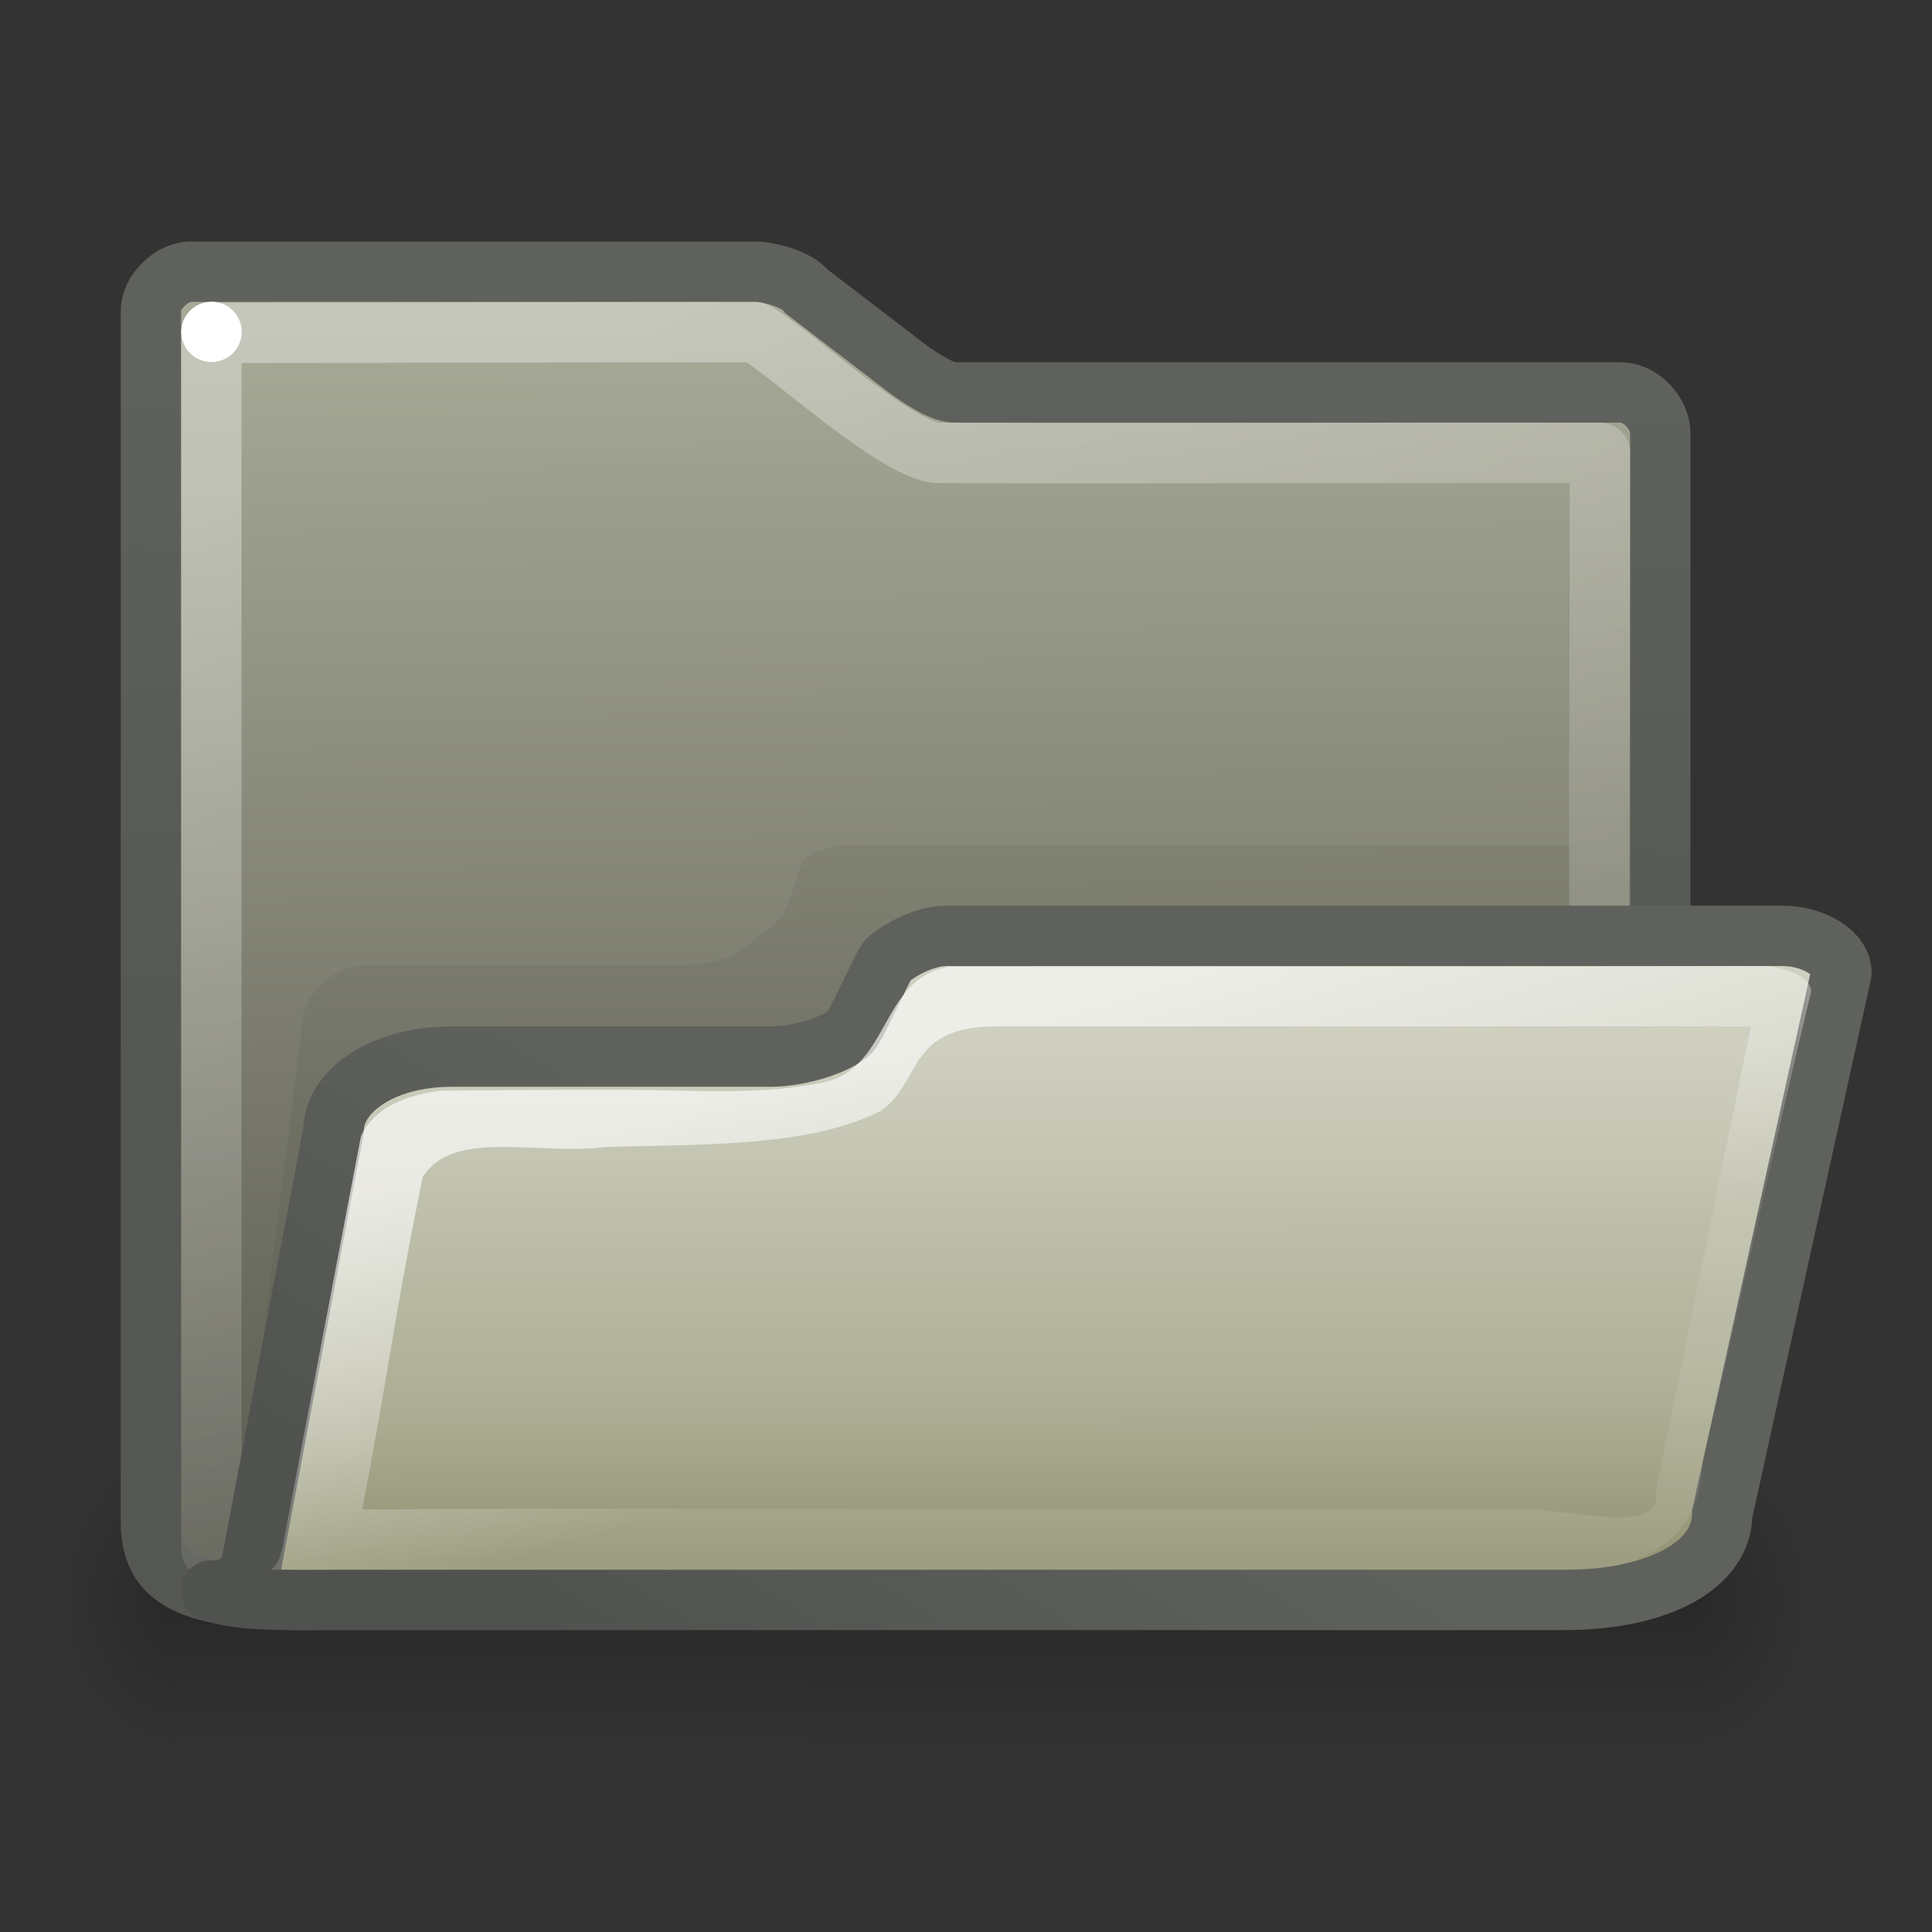 <?xml version="1.0" encoding="UTF-8" standalone="no"?>
<!-- Created with Inkscape (http://www.inkscape.org/) -->
<svg
   xmlns:dc="http://purl.org/dc/elements/1.1/"
   xmlns:cc="http://creativecommons.org/ns#"
   xmlns:rdf="http://www.w3.org/1999/02/22-rdf-syntax-ns#"
   xmlns:svg="http://www.w3.org/2000/svg"
   xmlns="http://www.w3.org/2000/svg"
   xmlns:xlink="http://www.w3.org/1999/xlink"
   xmlns:sodipodi="http://sodipodi.sourceforge.net/DTD/sodipodi-0.dtd"
   xmlns:inkscape="http://www.inkscape.org/namespaces/inkscape"
   version="1.0"
   x="0"
   y="0"
   width="32"
   height="32"
   id="svg1"
   sodipodi:version="0.32"
   inkscape:version="0.45+devel"
   sodipodi:docname="folder-open.svg"
   sodipodi:docbase="/home/lapo/Icone/cvs/gnome-icon-theme/scalable/places"
   inkscape:output_extension="org.inkscape.output.svg.inkscape">
  <rect width="100%" height="100%" fill="#333333" stroke="none"/>
  <sodipodi:namedview
     id="base"
     pagecolor="#ffffff"
     bordercolor="#e76f6f"
     borderopacity="0.38"
     inkscape:pageopacity="0.0"
     inkscape:pageshadow="2"
     inkscape:window-width="1014"
     inkscape:window-height="678"
     inkscape:cy="12.367465"
     inkscape:cx="16.849612"
     inkscape:zoom="1"
     inkscape:document-units="px"
     showgrid="false"
     inkscape:window-x="33"
     inkscape:window-y="177"
     inkscape:current-layer="layer2"
     inkscape:showpageshadow="false"
     inkscape:object-paths="true"
     inkscape:object-nodes="true"
     objecttolerance="10"
     gridtolerance="10"
     guidetolerance="10"
     width="32px"
     height="32px"
     inkscape:snap-bbox="true">
    <inkscape:grid
       type="xygrid"
       id="grid5404"
       spacingx="0.5px"
       spacingy="0.5px"
       empspacing="2" />
  </sodipodi:namedview>
  <defs
     id="defs3">
    <linearGradient
       inkscape:collect="always"
       id="linearGradient5990">
      <stop
         style="stop-color:#5f615c;stop-opacity:1"
         offset="0"
         id="stop5992" />
      <stop
         style="stop-color:#50524f;stop-opacity:1"
         offset="1"
         id="stop5994" />
    </linearGradient>
    <linearGradient
       id="linearGradient5984"
       inkscape:collect="always">
      <stop
         id="stop5986"
         offset="0"
         style="stop-color:#5f615c;stop-opacity:1" />
      <stop
         id="stop5988"
         offset="1"
         style="stop-color:#555753;stop-opacity:1" />
    </linearGradient>
    <linearGradient
       inkscape:collect="always"
       id="linearGradient6016">
      <stop
         style="stop-color:#000000;stop-opacity:1;"
         offset="0"
         id="stop6018" />
      <stop
         style="stop-color:#000000;stop-opacity:0;"
         offset="1"
         id="stop6020" />
    </linearGradient>
    <linearGradient
       id="linearGradient5985">
      <stop
         style="stop-color:#ffffff;stop-opacity:1;"
         offset="0"
         id="stop5987" />
      <stop
         style="stop-color:#ffffff;stop-opacity:0.133;"
         offset="1"
         id="stop5989" />
    </linearGradient>
    <linearGradient
       id="linearGradient4734">
      <stop
         style="stop-color:#cecfbf;stop-opacity:1"
         offset="0"
         id="stop4736" />
      <stop
         id="stop5982"
         offset="0.698"
         style="stop-color:#adae95;stop-opacity:1;" />
      <stop
         style="stop-color:#949575;stop-opacity:1;"
         offset="1"
         id="stop4738" />
    </linearGradient>
    <linearGradient
       id="linearGradient235">
      <stop
         style="stop-color:#4f4f46;stop-opacity:1"
         offset="0"
         id="stop236" />
      <stop
         style="stop-color:#a7a997;stop-opacity:1"
         offset="1"
         id="stop237" />
    </linearGradient>
    <linearGradient
       inkscape:collect="always"
       xlink:href="#linearGradient235"
       id="linearGradient253"
       gradientTransform="matrix(0.706,0,0,0.606,-0.543,0.318)"
       x1="25.274"
       y1="46.911"
       x2="24.983"
       y2="8.374"
       gradientUnits="userSpaceOnUse" />
    <linearGradient
       inkscape:collect="always"
       xlink:href="#linearGradient4734"
       id="linearGradient4740"
       x1="28"
       y1="18"
       x2="28.016"
       y2="38.808"
       gradientUnits="userSpaceOnUse"
       gradientTransform="matrix(0.658,0,0,0.407,2.521,10)" />
    <linearGradient
       inkscape:collect="always"
       xlink:href="#linearGradient5990"
       id="linearGradient6045"
       x1="19"
       y1="25"
       x2="7"
       y2="37"
       gradientUnits="userSpaceOnUse"
       gradientTransform="matrix(0.658,0,0,0.407,1.205,10)" />
    <linearGradient
       inkscape:collect="always"
       xlink:href="#linearGradient5984"
       id="linearGradient6053"
       x1="6"
       y1="9"
       x2="5.76"
       y2="27.345"
       gradientUnits="userSpaceOnUse"
       gradientTransform="matrix(0.658,0,0,0.647,0.855,0.294)" />
    <radialGradient
       inkscape:collect="always"
       xlink:href="#linearGradient6016"
       id="radialGradient6664"
       gradientUnits="userSpaceOnUse"
       gradientTransform="matrix(1,0,0,0.857,0,7.714)"
       cx="7.5"
       cy="54"
       fx="7.5"
       fy="54"
       r="3.5" />
    <linearGradient
       inkscape:collect="always"
       xlink:href="#linearGradient6016"
       id="linearGradient6666"
       gradientUnits="userSpaceOnUse"
       gradientTransform="matrix(0.974,0,0,1,-0.897,-2.997)"
       spreadMethod="reflect"
       x1="24.027"
       y1="42.5"
       x2="24.038"
       y2="39" />
    <radialGradient
       inkscape:collect="always"
       xlink:href="#linearGradient6016"
       id="radialGradient6668"
       gradientUnits="userSpaceOnUse"
       gradientTransform="matrix(1,0,0,0.857,0,7.714)"
       cx="7.5"
       cy="54"
       fx="7.5"
       fy="54"
       r="3.5" />
    <linearGradient
       inkscape:collect="always"
       xlink:href="#linearGradient5985"
       id="linearGradient5987"
       gradientUnits="userSpaceOnUse"
       x1="10"
       y1="9"
       x2="22.25"
       y2="37"
       gradientTransform="matrix(0.638,0,0,0.644,1.268,0.686)" />
    <linearGradient
       inkscape:collect="always"
       xlink:href="#linearGradient5985"
       id="linearGradient6054"
       gradientUnits="userSpaceOnUse"
       gradientTransform="matrix(0.649,0,0,0.384,1.435,10.634)"
       x1="23"
       y1="16"
       x2="30"
       y2="30" />
    <linearGradient
       id="linearGradient2502">
      <stop
         style="stop-color:#babdb6;stop-opacity:1"
         offset="0"
         id="stop2504" />
      <stop
         id="stop13256"
         offset="0.267"
         style="stop-color:#eeeeec;stop-opacity:1;" />
      <stop
         style="stop-color:white;stop-opacity:1;"
         offset="0.371"
         id="stop2460" />
      <stop
         style="stop-color:#888a85;stop-opacity:1"
         offset="1"
         id="stop2506" />
    </linearGradient>
    <linearGradient
       inkscape:collect="always"
       xlink:href="#linearGradient2502"
       id="linearGradient5791"
       gradientUnits="userSpaceOnUse"
       x1="25.875"
       y1="-1.067"
       x2="26.25"
       y2="43.418" />
  </defs>
  <g
     inkscape:groupmode="layer"
     id="layer1"
     inkscape:label="pixmap"
     style="display:inline" />
  <g
     inkscape:groupmode="layer"
     id="layer2"
     inkscape:label="vectors"
     style="display:inline">
    <g
       id="g6659"
       style="opacity:0.204"
       transform="matrix(0.659,0,0,0.714,1,-1.715)">
      <path
         sodipodi:end="4.712389"
         sodipodi:start="1.5707963"
         transform="matrix(0.857,0,0,1.167,-3.429,-23.496)"
         d="M 7.5,57 A 3.5,3 0 1 1 7.5,51 L 7.5,54 z"
         sodipodi:ry="3"
         sodipodi:rx="3.5"
         sodipodi:cy="54"
         sodipodi:cx="7.5"
         id="path5429"
         style="opacity:1;fill:url(#radialGradient6664);fill-opacity:1;stroke:none;stroke-width:1;stroke-linecap:round;stroke-linejoin:miter;stroke-miterlimit:4;stroke-dasharray:none;stroke-opacity:1"
         sodipodi:type="arc" />
      <rect
         y="36"
         x="3"
         height="7"
         width="38"
         id="rect6024"
         style="opacity:1;fill:url(#linearGradient6666);fill-opacity:1;stroke:none;stroke-width:1;stroke-linecap:round;stroke-linejoin:miter;stroke-miterlimit:4;stroke-dasharray:none;stroke-opacity:1" />
      <path
         sodipodi:end="4.712389"
         sodipodi:start="1.5707963"
         transform="matrix(-0.857,0,0,1.167,47.429,-23.496)"
         d="M 7.5,57 A 3.5,3 0 1 1 7.5,51 L 7.5,54 z"
         sodipodi:ry="3"
         sodipodi:rx="3.5"
         sodipodi:cy="54"
         sodipodi:cx="7.5"
         id="path6034"
         style="opacity:1;fill:url(#radialGradient6668);fill-opacity:1;stroke:none;stroke-width:1;stroke-linecap:round;stroke-linejoin:miter;stroke-miterlimit:4;stroke-dasharray:none;stroke-opacity:1"
         sodipodi:type="arc" />
    </g>
    <path
       d="M 3.158,4.5 C 2.851,4.5 2.5,4.829 2.5,5.147 L 2.5,25.206 C 2.5,26.176 3.158,26.5 5.132,26.5 L 26.842,25.853 C 27.171,25.853 27.5,25.529 27.5,25.206 L 27.5,7.188 C 27.5,6.836 27.173,6.5 26.844,6.5 L 15.812,6.5 C 15.59,6.5 15.193,6.239 14.891,6 L 13.355,4.824 C 13.211,4.629 12.745,4.5 12.5,4.5 L 3.158,4.5 z"
       style="fill:url(#linearGradient253);fill-opacity:1;fill-rule:evenodd;stroke:url(#linearGradient6053);stroke-width:1;stroke-miterlimit:4;stroke-opacity:1"
       id="path895"
       sodipodi:nodetypes="ccccccccccccc" />
    <path
       style="opacity:0.349;fill:none;fill-opacity:1;fill-rule:evenodd;stroke:url(#linearGradient5987);stroke-width:1;stroke-linejoin:round;stroke-miterlimit:4;stroke-opacity:1;display:inline"
       d="M 3.5,5.513 C 3.501,12.229 3.499,18.945 3.501,25.661 C 3.983,26.288 5.054,26.05 5.798,26.096 C 12.896,25.886 19.357,25.673 26.456,25.464 C 26.456,19.457 26.5,13.507 26.5,7.5 C 22.621,7.495 19.378,7.516 15.5,7.5 C 14.739,7.388 13,5.753 12.5,5.5 C 9.546,5.5 6.454,5.513 3.5,5.513 z"
       id="path6021"
       sodipodi:nodetypes="cccccccc" />
    <g
       id="g891"
       transform="matrix(0.187,0,0,0.187,-19.107,57.623)" />
    <path
       transform="matrix(0.655,0,0,0.651,0.282,0.734)"
       sodipodi:nodetypes="csssccccccc"
       style="display:inline;opacity:0.05;fill:#000000;fill-opacity:1;fill-rule:evenodd;stroke:none;stroke-width:1;stroke-linecap:butt;stroke-linejoin:round;marker:none;marker-start:none;marker-mid:none;marker-end:none;stroke-miterlimit:4;stroke-dasharray:none;stroke-dashoffset:0;stroke-opacity:1;visibility:visible;overflow:visible"
       d="M 20.992,20.374 C 20.506,20.374 20.102,20.566 19.884,20.756 C 19.808,20.823 19.54,22.048 19.237,22.3 C 18.935,22.552 18.582,22.835 18.56,22.856 C 18.14,23.252 17.474,23.446 16.682,23.446 L 8.73,23.446 C 7.967,23.446 7.203,24.214 7.203,24.982 L 5.677,37.269 L 39.267,37.269 L 39.267,20.374 L 20.992,20.374 z"
       id="path5721" />
    <path
       style="fill:url(#linearGradient4740);fill-opacity:1;fill-rule:evenodd;stroke:url(#linearGradient6045);stroke-width:1;stroke-linecap:butt;stroke-linejoin:round;marker:none;marker-start:none;marker-mid:none;marker-end:none;stroke-miterlimit:4;stroke-dashoffset:0;stroke-opacity:1;visibility:visible;display:inline;overflow:visible"
       d="M 7.5,17.5 L 12.767,17.5 C 13.255,17.5 13.873,17.297 14.083,17.093 C 14.173,17.005 14.641,15.961 14.7,15.907 C 14.897,15.73 15.313,15.5 15.688,15.5 L 29.513,15.5 C 30.041,15.5 30.5,15.785 30.5,16.111 L 28.525,25.074 C 28.525,25.889 27.538,26.5 25.892,26.5 L 4.826,26.5 C 4.542,26.496 3.838,26.5 3.5,26.343 C 3.86,26.369 4.167,26.093 4.167,25.889 L 5.525,18.722 C 5.525,18.111 6.271,17.5 7.5,17.5 z"
       id="rect337"
       sodipodi:nodetypes="czzszccccccccc"
       inkscape:r_cx="true"
       inkscape:r_cy="true" />
    <path
       style="opacity:0.655;fill:url(#linearGradient6054);fill-opacity:1;fill-rule:evenodd;stroke:none;stroke-width:1;stroke-linecap:butt;stroke-linejoin:round;marker:none;stroke-miterlimit:4;stroke-dashoffset:0;stroke-opacity:1;visibility:visible;display:inline;overflow:visible"
       d="M 29.148,16 C 24.456,16.028 20.41,16.004 15.717,16.012 C 14.543,16.219 14.76,17.757 13.556,17.945 C 12.458,18.15 11.497,18.049 10.154,18.05 C 9.217,18.049 8.179,18.057 7.279,18.065 C 6.576,18.163 6.156,18.43 5.979,18.817 L 4.681,25.616 C 4.629,25.794 4.619,25.917 4.478,26 L 26.242,25.995 C 27.775,25.938 28.193,24.969 28.193,24.221 C 28.794,21.749 29.4,18.893 30,16.42 C 29.984,16.167 29.547,15.997 29.148,16 z M 29,17 L 27.423,24.715 C 27.563,25.324 26.432,25.117 25.5,25 C 18.547,25.019 12.951,24.968 6,25 C 6.439,22.708 6.532,21.788 7,19.5 C 7.5,18.688 8.89,19.139 10,19 C 11.476,18.946 13.35,19.024 14.578,18.405 C 15.273,17.939 15.005,17 16.5,17 L 29,17 z"
       id="path6035"
       sodipodi:nodetypes="ccccccccccccccccccccc" />
    <path
       sodipodi:type="arc"
       style="opacity:1;fill:#ffffff;fill-opacity:1;stroke:none;stroke-width:1;stroke-linecap:round;stroke-linejoin:round;stroke-miterlimit:4;stroke-dasharray:none;stroke-opacity:1"
       id="path5401"
       sodipodi:cx="6.609375"
       sodipodi:cy="10"
       sodipodi:rx="0.609375"
       sodipodi:ry="0.5"
       d="M 7.219,10 A 0.609,0.5 0 1 1 6,10 A 0.609,0.5 0 1 1 7.219,10 z"
       transform="matrix(0.821,0,0,0.997,-1.923,-4.473)" />
    <g
       id="g5687"
       inkscape:label="pixmap"
       style="display:inline"
       transform="matrix(0.652,0,0,0.652,-31.527,-0.413)" />
    <g
       transform="matrix(0.122,0,0,0.122,-43.988,37.167)"
       id="g5703" />
  </g>
</svg>
